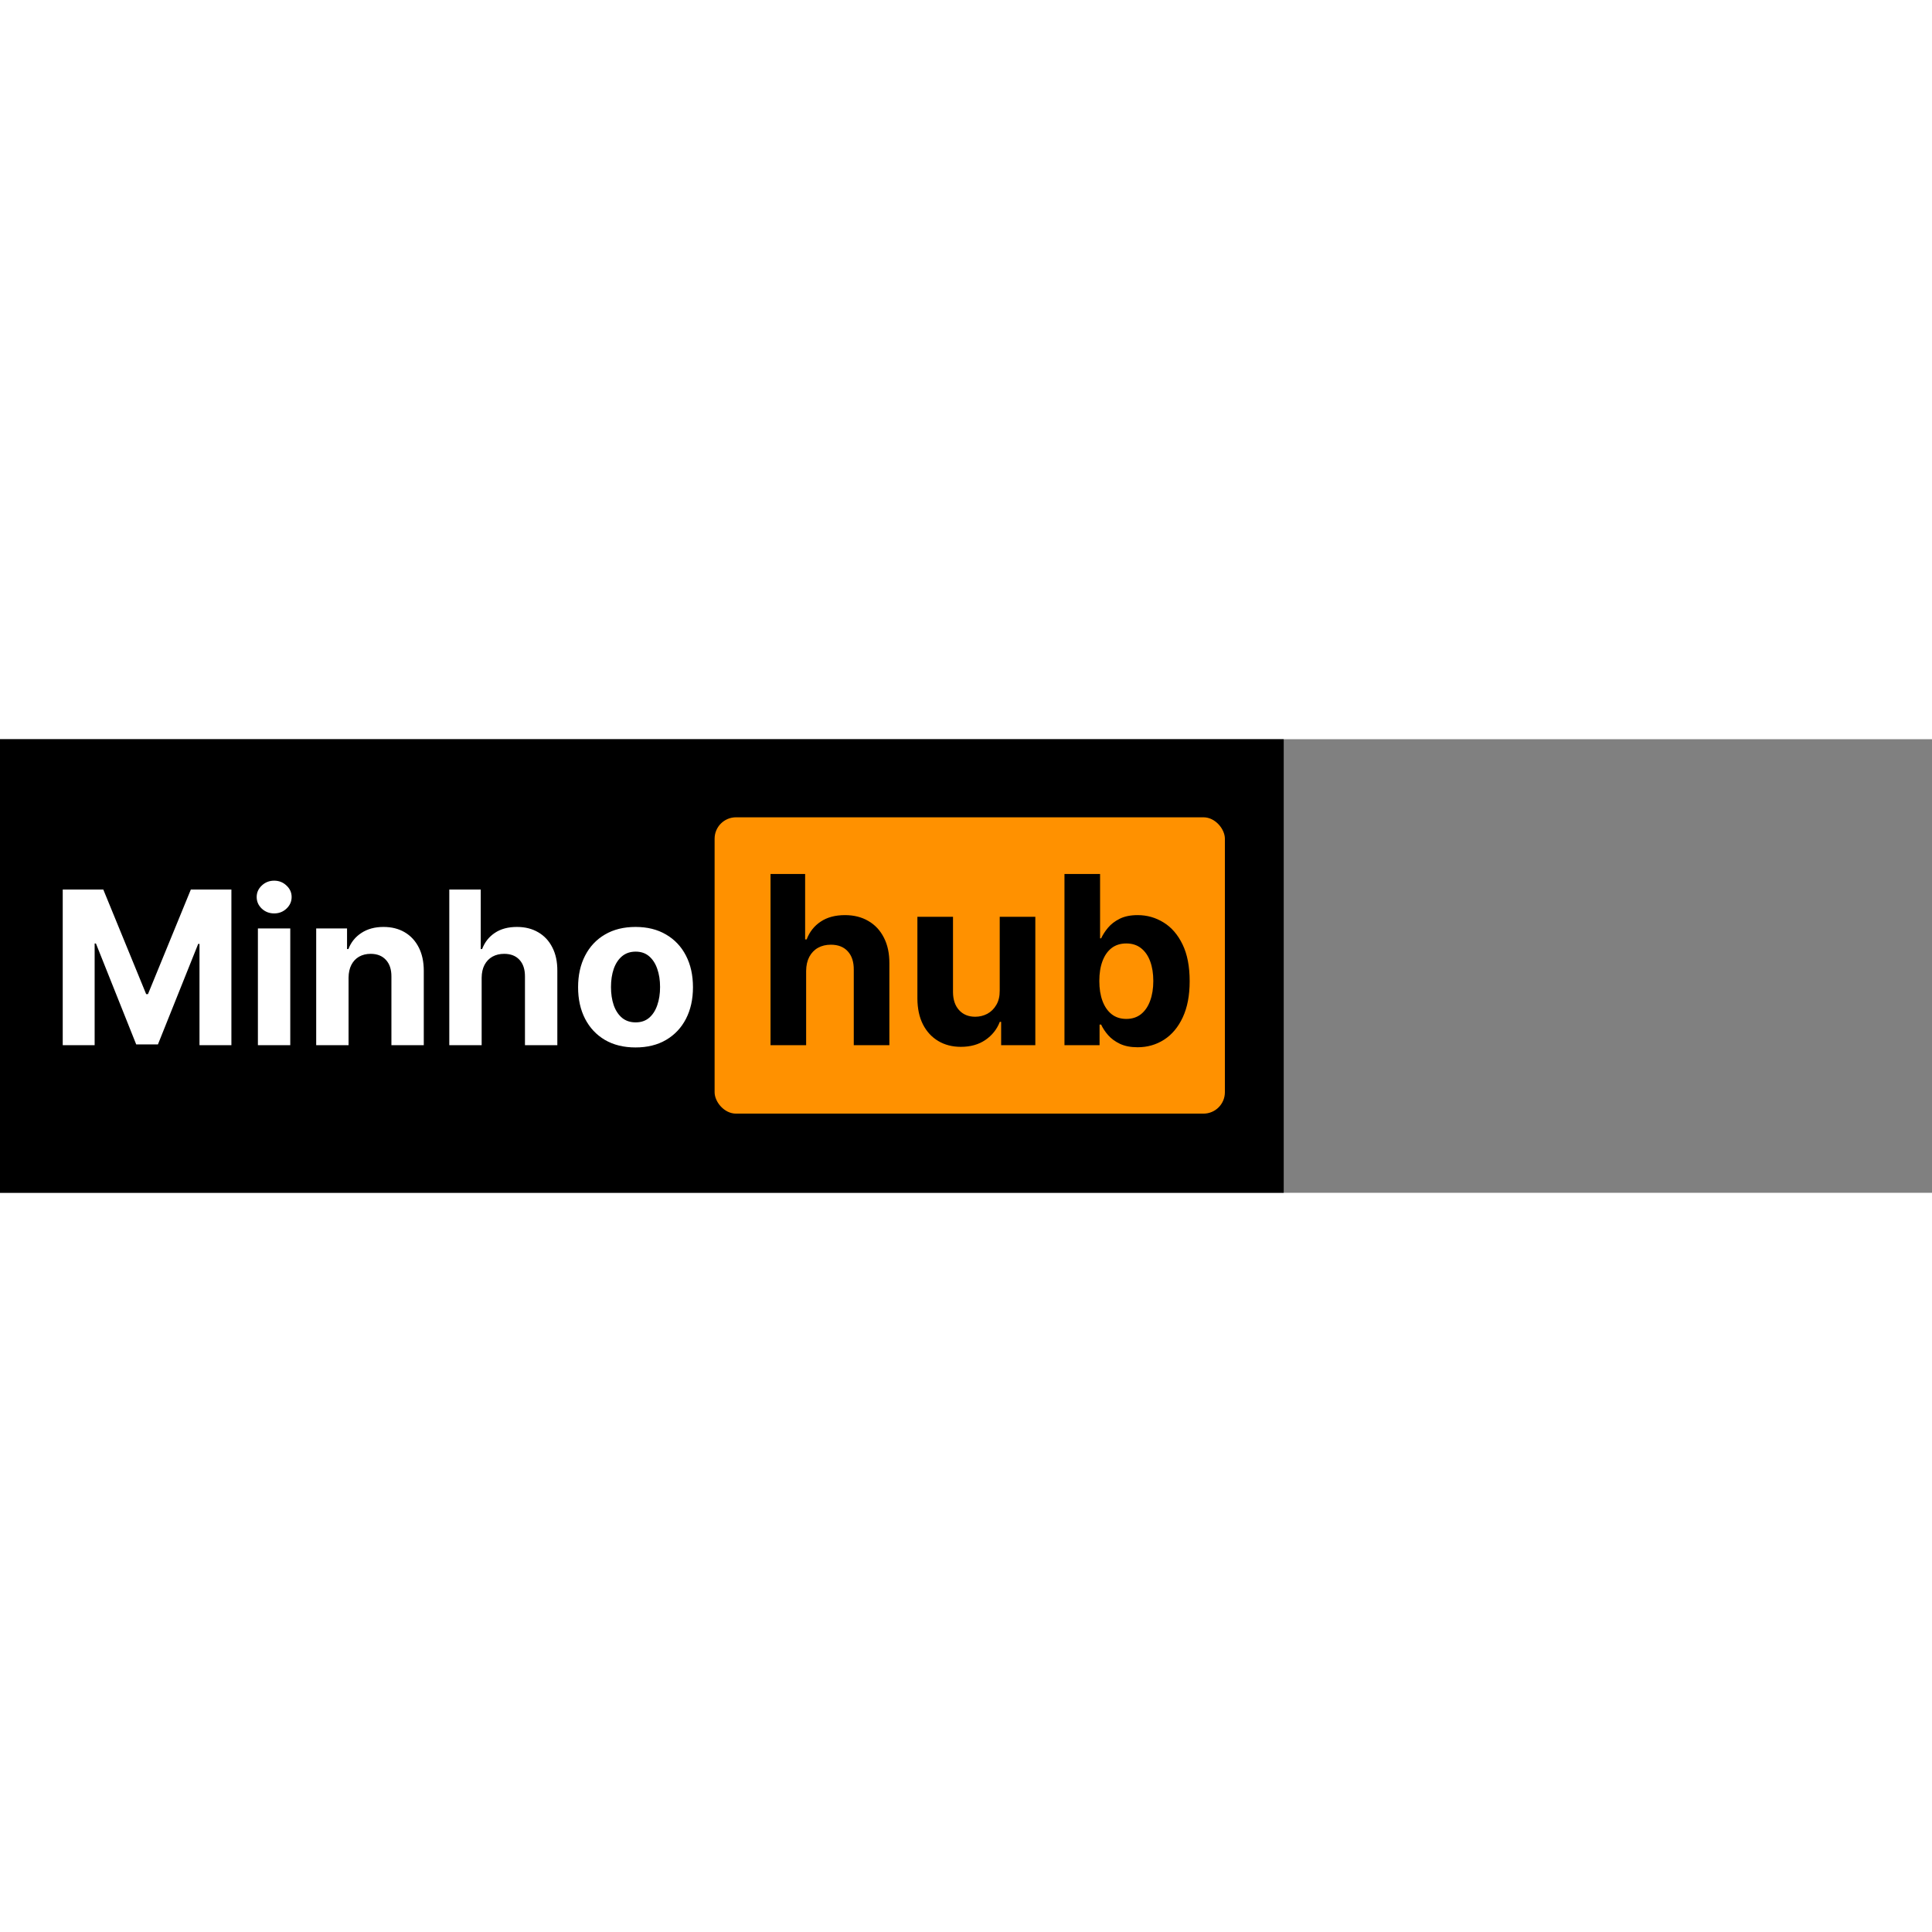 <svg width="1600" height="1600" viewBox="0 0 1806 424" fill="object" xmlns="http://www.w3.org/2000/svg">
    <rect x="0" y="0" width="1806" height="424" fill="#808080" stroke="none"/>
    <rect width="1200" height="424" fill="black"/>
    <path d="M58.642 140.545H96.568L136.625 238.273H138.33L178.386 140.545H216.312V286H186.483V191.327H185.276L147.634 285.29H127.321L89.679 190.972H88.472V286H58.642V140.545ZM241.082 286V176.909H271.337V286H241.082ZM256.281 162.847C251.782 162.847 247.924 161.355 244.704 158.372C241.531 155.342 239.945 151.72 239.945 147.506C239.945 143.339 241.531 139.764 244.704 136.781C247.924 133.751 251.782 132.236 256.281 132.236C260.779 132.236 264.614 133.751 267.786 136.781C271.006 139.764 272.616 143.339 272.616 147.506C272.616 151.72 271.006 155.342 267.786 158.372C264.614 161.355 260.779 162.847 256.281 162.847ZM325.83 222.932V286H295.574V176.909H324.409V196.156H325.688C328.102 189.812 332.151 184.793 337.832 181.099C343.514 177.359 350.403 175.489 358.5 175.489C366.076 175.489 372.681 177.146 378.315 180.46C383.95 183.775 388.33 188.509 391.455 194.665C394.58 200.773 396.142 208.064 396.142 216.54V286H365.886V221.938C365.934 215.261 364.229 210.053 360.773 206.312C357.316 202.525 352.558 200.631 346.497 200.631C342.425 200.631 338.827 201.507 335.702 203.259C332.624 205.01 330.209 207.567 328.457 210.929C326.753 214.243 325.877 218.244 325.83 222.932ZM450.244 222.932V286H419.988V140.545H449.391V196.156H450.67C453.132 189.717 457.109 184.674 462.602 181.028C468.094 177.335 474.983 175.489 483.269 175.489C490.845 175.489 497.45 177.146 503.085 180.46C508.766 183.727 513.17 188.438 516.295 194.594C519.467 200.702 521.03 208.017 520.982 216.54V286H490.727V221.938C490.774 215.214 489.069 209.982 485.613 206.241C482.204 202.501 477.422 200.631 471.266 200.631C467.147 200.631 463.501 201.507 460.329 203.259C457.204 205.01 454.742 207.567 452.942 210.929C451.191 214.243 450.291 218.244 450.244 222.932ZM594.082 288.131C583.05 288.131 573.509 285.787 565.46 281.099C557.458 276.365 551.279 269.783 546.923 261.355C542.567 252.88 540.389 243.055 540.389 231.881C540.389 220.612 542.567 210.763 546.923 202.335C551.279 193.86 557.458 187.278 565.46 182.591C573.509 177.856 583.05 175.489 594.082 175.489C605.115 175.489 614.632 177.856 622.634 182.591C630.683 187.278 636.885 193.86 641.241 202.335C645.598 210.763 647.776 220.612 647.776 231.881C647.776 243.055 645.598 252.88 641.241 261.355C636.885 269.783 630.683 276.365 622.634 281.099C614.632 285.787 605.115 288.131 594.082 288.131ZM594.224 264.693C599.243 264.693 603.434 263.273 606.795 260.432C610.157 257.544 612.69 253.614 614.395 248.642C616.147 243.67 617.023 238.012 617.023 231.668C617.023 225.323 616.147 219.665 614.395 214.693C612.69 209.722 610.157 205.792 606.795 202.903C603.434 200.015 599.243 198.571 594.224 198.571C589.158 198.571 584.897 200.015 581.44 202.903C578.031 205.792 575.451 209.722 573.699 214.693C571.994 219.665 571.142 225.323 571.142 231.668C571.142 238.012 571.994 243.67 573.699 248.642C575.451 253.614 578.031 257.544 581.44 260.432C584.897 263.273 589.158 264.693 594.224 264.693Z" fill="white"/>
    <rect x="668" y="73" width="477" height="277" rx="20" fill="#FF9100"/>
    <path d="M753.563 216.625V286H720.281V126H752.625V187.172H754.031C756.74 180.089 761.115 174.542 767.156 170.531C773.198 166.469 780.776 164.438 789.891 164.438C798.224 164.438 805.49 166.26 811.688 169.906C817.938 173.5 822.781 178.682 826.219 185.453C829.708 192.172 831.427 200.219 831.375 209.594V286H798.094V215.531C798.146 208.135 796.271 202.38 792.469 198.266C788.719 194.151 783.458 192.094 776.688 192.094C772.156 192.094 768.146 193.057 764.656 194.984C761.219 196.911 758.51 199.724 756.531 203.422C754.604 207.068 753.615 211.469 753.563 216.625ZM934.52 234.906V166H967.801V286H935.848V264.203H934.598C931.889 271.234 927.384 276.885 921.082 281.156C914.832 285.427 907.202 287.563 898.191 287.563C890.171 287.563 883.113 285.74 877.02 282.094C870.926 278.448 866.16 273.266 862.723 266.547C859.337 259.828 857.618 251.781 857.566 242.406V166H890.848V236.469C890.9 243.552 892.801 249.151 896.551 253.266C900.301 257.38 905.327 259.437 911.629 259.437C915.639 259.437 919.389 258.526 922.879 256.703C926.368 254.828 929.181 252.068 931.316 248.422C933.504 244.776 934.572 240.271 934.52 234.906ZM995.047 286V126H1028.33V186.156H1029.34C1030.8 182.927 1032.91 179.646 1035.67 176.312C1038.48 172.927 1042.13 170.115 1046.61 167.875C1051.14 165.583 1056.77 164.438 1063.48 164.438C1072.23 164.438 1080.31 166.729 1087.7 171.313C1095.1 175.844 1101.01 182.693 1105.44 191.859C1109.86 200.974 1112.08 212.406 1112.08 226.156C1112.08 239.542 1109.92 250.844 1105.59 260.062C1101.32 269.229 1095.49 276.182 1088.09 280.922C1080.75 285.609 1072.52 287.953 1063.41 287.953C1056.95 287.953 1051.45 286.885 1046.92 284.75C1042.44 282.615 1038.77 279.932 1035.91 276.703C1033.04 273.422 1030.85 270.115 1029.34 266.781H1027.86V286H995.047ZM1027.63 226C1027.63 233.135 1028.61 239.359 1030.59 244.672C1032.57 249.984 1035.44 254.125 1039.19 257.094C1042.94 260.01 1047.49 261.469 1052.86 261.469C1058.28 261.469 1062.86 259.984 1066.61 257.016C1070.36 253.995 1073.2 249.828 1075.13 244.516C1077.1 239.151 1078.09 232.979 1078.09 226C1078.09 219.073 1077.13 212.979 1075.2 207.719C1073.28 202.458 1070.44 198.344 1066.69 195.375C1062.94 192.406 1058.33 190.922 1052.86 190.922C1047.44 190.922 1042.86 192.354 1039.11 195.219C1035.41 198.083 1032.57 202.146 1030.59 207.406C1028.61 212.667 1027.63 218.865 1027.63 226Z" fill="black"/>
</svg>